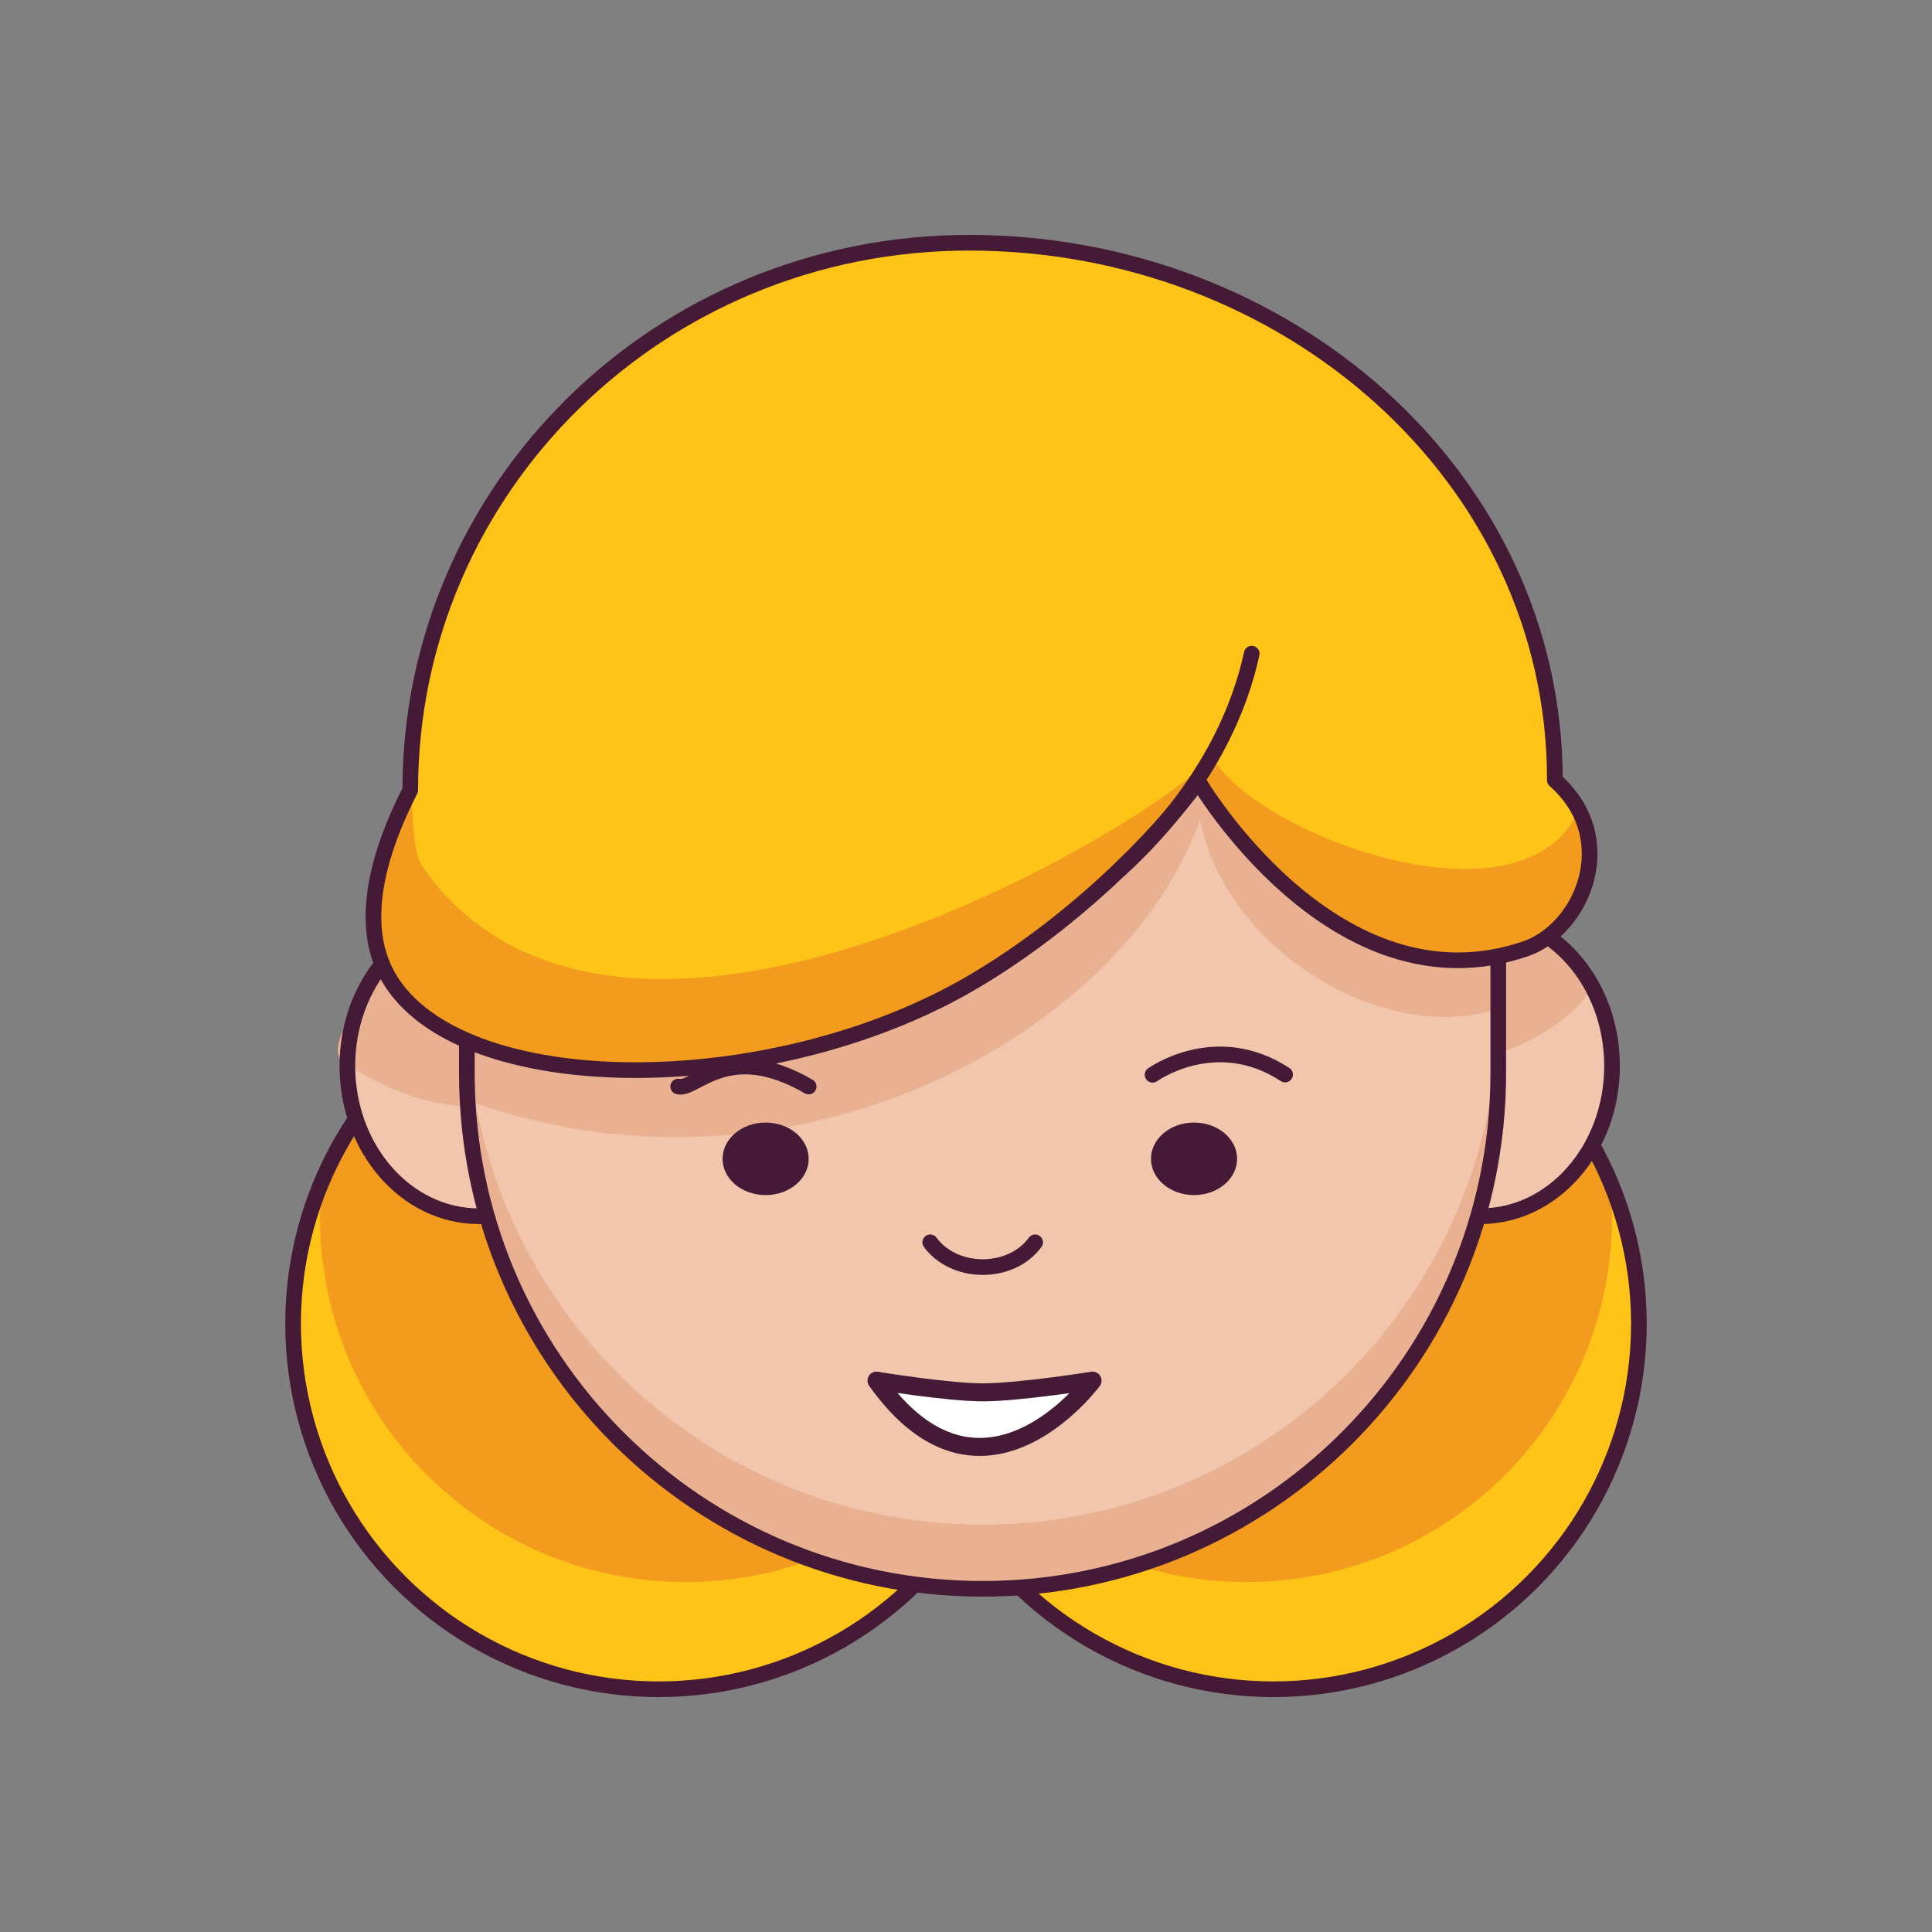 <?xml version="1.0" encoding="UTF-8" standalone="no"?><!DOCTYPE svg PUBLIC "-//W3C//DTD SVG 1.1//EN" "http://www.w3.org/Graphics/SVG/1.1/DTD/svg11.dtd"><svg width="100%" height="100%" viewBox="0 0 72346 72346" version="1.1" xmlns="http://www.w3.org/2000/svg" xmlns:xlink="http://www.w3.org/1999/xlink" xml:space="preserve" xmlns:serif="http://www.serif.com/" style="fill-rule:evenodd;clip-rule:evenodd;stroke-linecap:round;stroke-linejoin:round;stroke-miterlimit:10;"><rect x="0" y="0" width="72346" height="72346" fill="#808080" stroke="none"/><g><circle cx="47682.4" cy="49568" r="13688.2" style="fill:#f29b1c;"/><path d="M46676.1,59240.4c7562.23,-0 13688.2,-6125.98 13688.2,-13688.2c0,-429.889 -19.534,-859.772 -58.624,-1279.9c683.935,1631.63 1064.98,3419.6 1064.98,5295.51c0,7562.23 -6125.98,13688.2 -13688.2,13688.2c-7132.33,-0 -12984.7,-5451.84 -13629.6,-12408.3c2071.3,4924.24 6946.73,8392.71 12623.2,8392.71l0.051,-0.011Z" style="fill:#ffc417;fill-rule:nonzero;"/><circle cx="47682.4" cy="49568" r="13688.2" style="fill:none;stroke:#441a36;stroke-width:586.24px;"/></g><g><circle cx="24663.4" cy="49568" r="13688.2" style="fill:#f29b1c;"/><path d="M25669.8,59240.4c-7562.23,-0 -13688.2,-6125.98 -13688.2,-13688.2c-0,-429.889 19.528,-859.772 58.618,-1279.9c-683.929,1631.63 -1064.97,3419.6 -1064.97,5295.51c-0,7562.23 6125.98,13688.2 13688.2,13688.2c7132.33,-0 12984.7,-5451.84 13629.6,-12408.3c-2071.3,4924.24 -6936.94,8392.71 -12623.2,8392.71l-0.051,-0.011Z" style="fill:#ffc417;fill-rule:nonzero;"/><circle cx="24663.4" cy="49568" r="13688.2" style="fill:none;stroke:#441a36;stroke-width:586.24px;"/></g><g><g><ellipse cx="55440.2" cy="39914.9" rx="4924.24" ry="5627.71" style="fill:#f1c6ad;"/><path d="M50525.5,39621.8c771.862,185.624 1592.57,293.113 2452.35,293.113c2940.87,0 5481.15,-1192 6663.37,-2921.34c-859.801,-1621.86 -2423.04,-2716.14 -4211,-2716.14c-2618.45,-0 -4767.93,2374.19 -4904.71,5344.37l-0.005,-0Z" style="fill:#e9b192;fill-rule:nonzero;"/><ellipse cx="55440.2" cy="39914.9" rx="4924.24" ry="5627.71" style="fill:none;stroke:#441a36;stroke-width:586.24px;"/></g></g><g><g><ellipse cx="17931.7" cy="39914.9" rx="4924.24" ry="5627.71" style="fill:#f1c6ad;"/><path d="M22846.1,39621.8c-771.84,185.624 -2237.39,1660.95 -3097.19,1758.66c-3761.58,459.198 -5520.24,-850.014 -6741.54,-1475.33c-986.795,-498.282 361.507,-2139.7 713.239,-2921.32c859.773,-1621.88 2423.03,-2716.16 4211,-2716.16c2637.99,9.776 4787.47,2383.96 4914.46,5354.15l0.023,-0Z" style="fill:#e9b192;fill-rule:nonzero;"/><ellipse cx="17931.7" cy="39914.9" rx="4924.24" ry="5627.71" style="fill:none;stroke:#441a36;stroke-width:586.24px;"/></g></g><path d="M36866.6,59573c-10669.2,-0 -19315.9,-8646.75 -19315.9,-19306.1l0,-13258.3l38622,-0l0,13248.6c0,10669.2 -8646.74,19315.9 -19306.1,19315.9l0.073,0l-0.017,-0.056Z" style="fill:#f1c6ad;fill-rule:nonzero;"/><path d="M32821.7,51699.8c0,-0 2652.19,437.937 3989.5,437.937c1348.29,-0 4100.33,-437.937 4100.33,-437.937c0,-0 -1421.79,1927.57 -3400.07,2385.14c-1388.78,321.218 -3051.82,-82.007 -4689.75,-2385.14Z" style="fill:#fff;stroke:#441a36;stroke-width:674.03px;stroke-miterlimit:1.5;"/><path d="M17726.5,41282.7c12085.9,4259.87 24425.9,-2647.76 27210.4,-10591c957.486,4885.18 6848.97,8480.61 11177.2,7083.48c0,-2530.52 -9.758,-3888.6 -9.758,-3888.6l-12076.1,-7181.18l-26545.9,7288.67c-0,0 9.781,6546.09 244.265,7288.67l-0.163,-0l-0.006,-0.028Z" style="fill:#e9b192;fill-rule:nonzero;"/><path d="M36798.1,57091.2c-10669.2,-0 -19306.1,-8646.75 -19306.1,-19306.2l0,2413.28c0,10669.2 8646.75,19306.1 19306.1,19306.1c10669.2,-0 19306.2,-8646.75 19306.2,-19306.2l0,-2413.27c0,10659.4 -8646.74,19306.2 -19306.2,19306.2l-0,0.051Z" style="fill:#e9b192;fill-rule:nonzero;"/><path d="M36798.1,59494.7c-10669.2,-0 -19315.9,-8646.75 -19315.9,-19306.2l-0,-13258.3l38622,0l-0,13248.6c-0,10669.2 -8646.75,19315.9 -19306.2,19315.9l0.113,-0Z" style="fill:none;fill-rule:nonzero;stroke:#441a36;stroke-width:586.24px;"/><path d="M58224.2,29216.5c-0,-11392.2 -10063.4,-20126.9 -21934.4,-20126.9c-11626.7,0 -20928,9203.66 -20928,20498.1c-1963.83,3849.51 -1387.39,5862.21 -928.194,6790.39c2364.43,4719.06 13912.9,4904.71 21592.4,625.305c3996.05,-2237.41 7386.36,-5705.87 8842.14,-7747.89c0,-0 5109.89,8715.12 12261.8,6272.53c2129.92,-742.531 3566.16,-4123.07 1094.26,-6311.64l0.006,0.045Z" style="fill:#ffc417;fill-rule:nonzero;"/><path d="M45376.7,28317.4c-1455.79,2051.77 -21641.3,14548 -29330.4,4455.27c-625.289,-820.711 -488.513,-1172.44 -674.154,-3185.12c-1963.83,3849.51 -1387.37,5862.21 -928.172,6790.39c2364.41,4719.06 13912.9,4904.71 21592.4,625.306c3996.07,-2237.41 7386.36,-5705.87 8842.14,-7747.89c0,-0 5109.87,8715.12 12261.8,6272.53c1465.55,-498.289 3097.21,-3048.34 1973.61,-5197.79c-2051.77,4679.98 -12154.3,918.391 -13737.1,-2012.7l-0.096,-0l0.012,0.011Z" style="fill:#f29b1c;fill-rule:nonzero;"/><path d="M58224.2,29216.5c-0,-11392.2 -10063.4,-20126.9 -21934.4,-20126.9c-11626.7,0 -20928,9203.66 -20928,20498.1c-1963.83,3849.51 -1387.39,5862.21 -928.194,6790.39c2364.43,4719.06 13912.9,4904.71 21592.4,625.305c3996.05,-2237.41 7386.36,-5705.87 8842.14,-7747.89c0,-0 5109.89,8715.12 12261.8,6272.53c2129.92,-742.531 3566.16,-4123.07 1094.26,-6311.64l0.006,0.045Z" style="fill:none;fill-rule:nonzero;stroke:#441a36;stroke-width:586.24px;"/><path d="M46871.4,24477.6c-400.597,1875.91 -1573.03,5002.42 -4914.48,8060.51" style="fill:none;fill-rule:nonzero;stroke:#441a36;stroke-width:586.24px;"/><g><g><g><ellipse cx="44712.1" cy="43393.1" rx="1612.1" ry="1358.08" style="fill:#441a36;"/><path d="M43158.6,40247c-0,-0 2364.43,-1709.79 4963.33,-9.759" style="fill:none;fill-rule:nonzero;stroke:#441a36;stroke-width:586.24px;"/></g><g><ellipse cx="28669.3" cy="43393.1" rx="1612.1" ry="1358.08" style="fill:#441a36;"/><path d="M30281.4,40686.6c-3028.81,-1758.66 -4229.93,154.244 -4885.18,-0" style="fill:none;fill-rule:nonzero;stroke:#441a36;stroke-width:586.24px;"/></g></g><path d="M34834.3,46519.5c400.596,556.906 1133.37,928.194 1963.83,928.194c840.262,0 1563.26,-371.288 1963.83,-928.194" style="fill:none;fill-rule:nonzero;stroke:#441a36;stroke-width:586.24px;"/></g></svg>